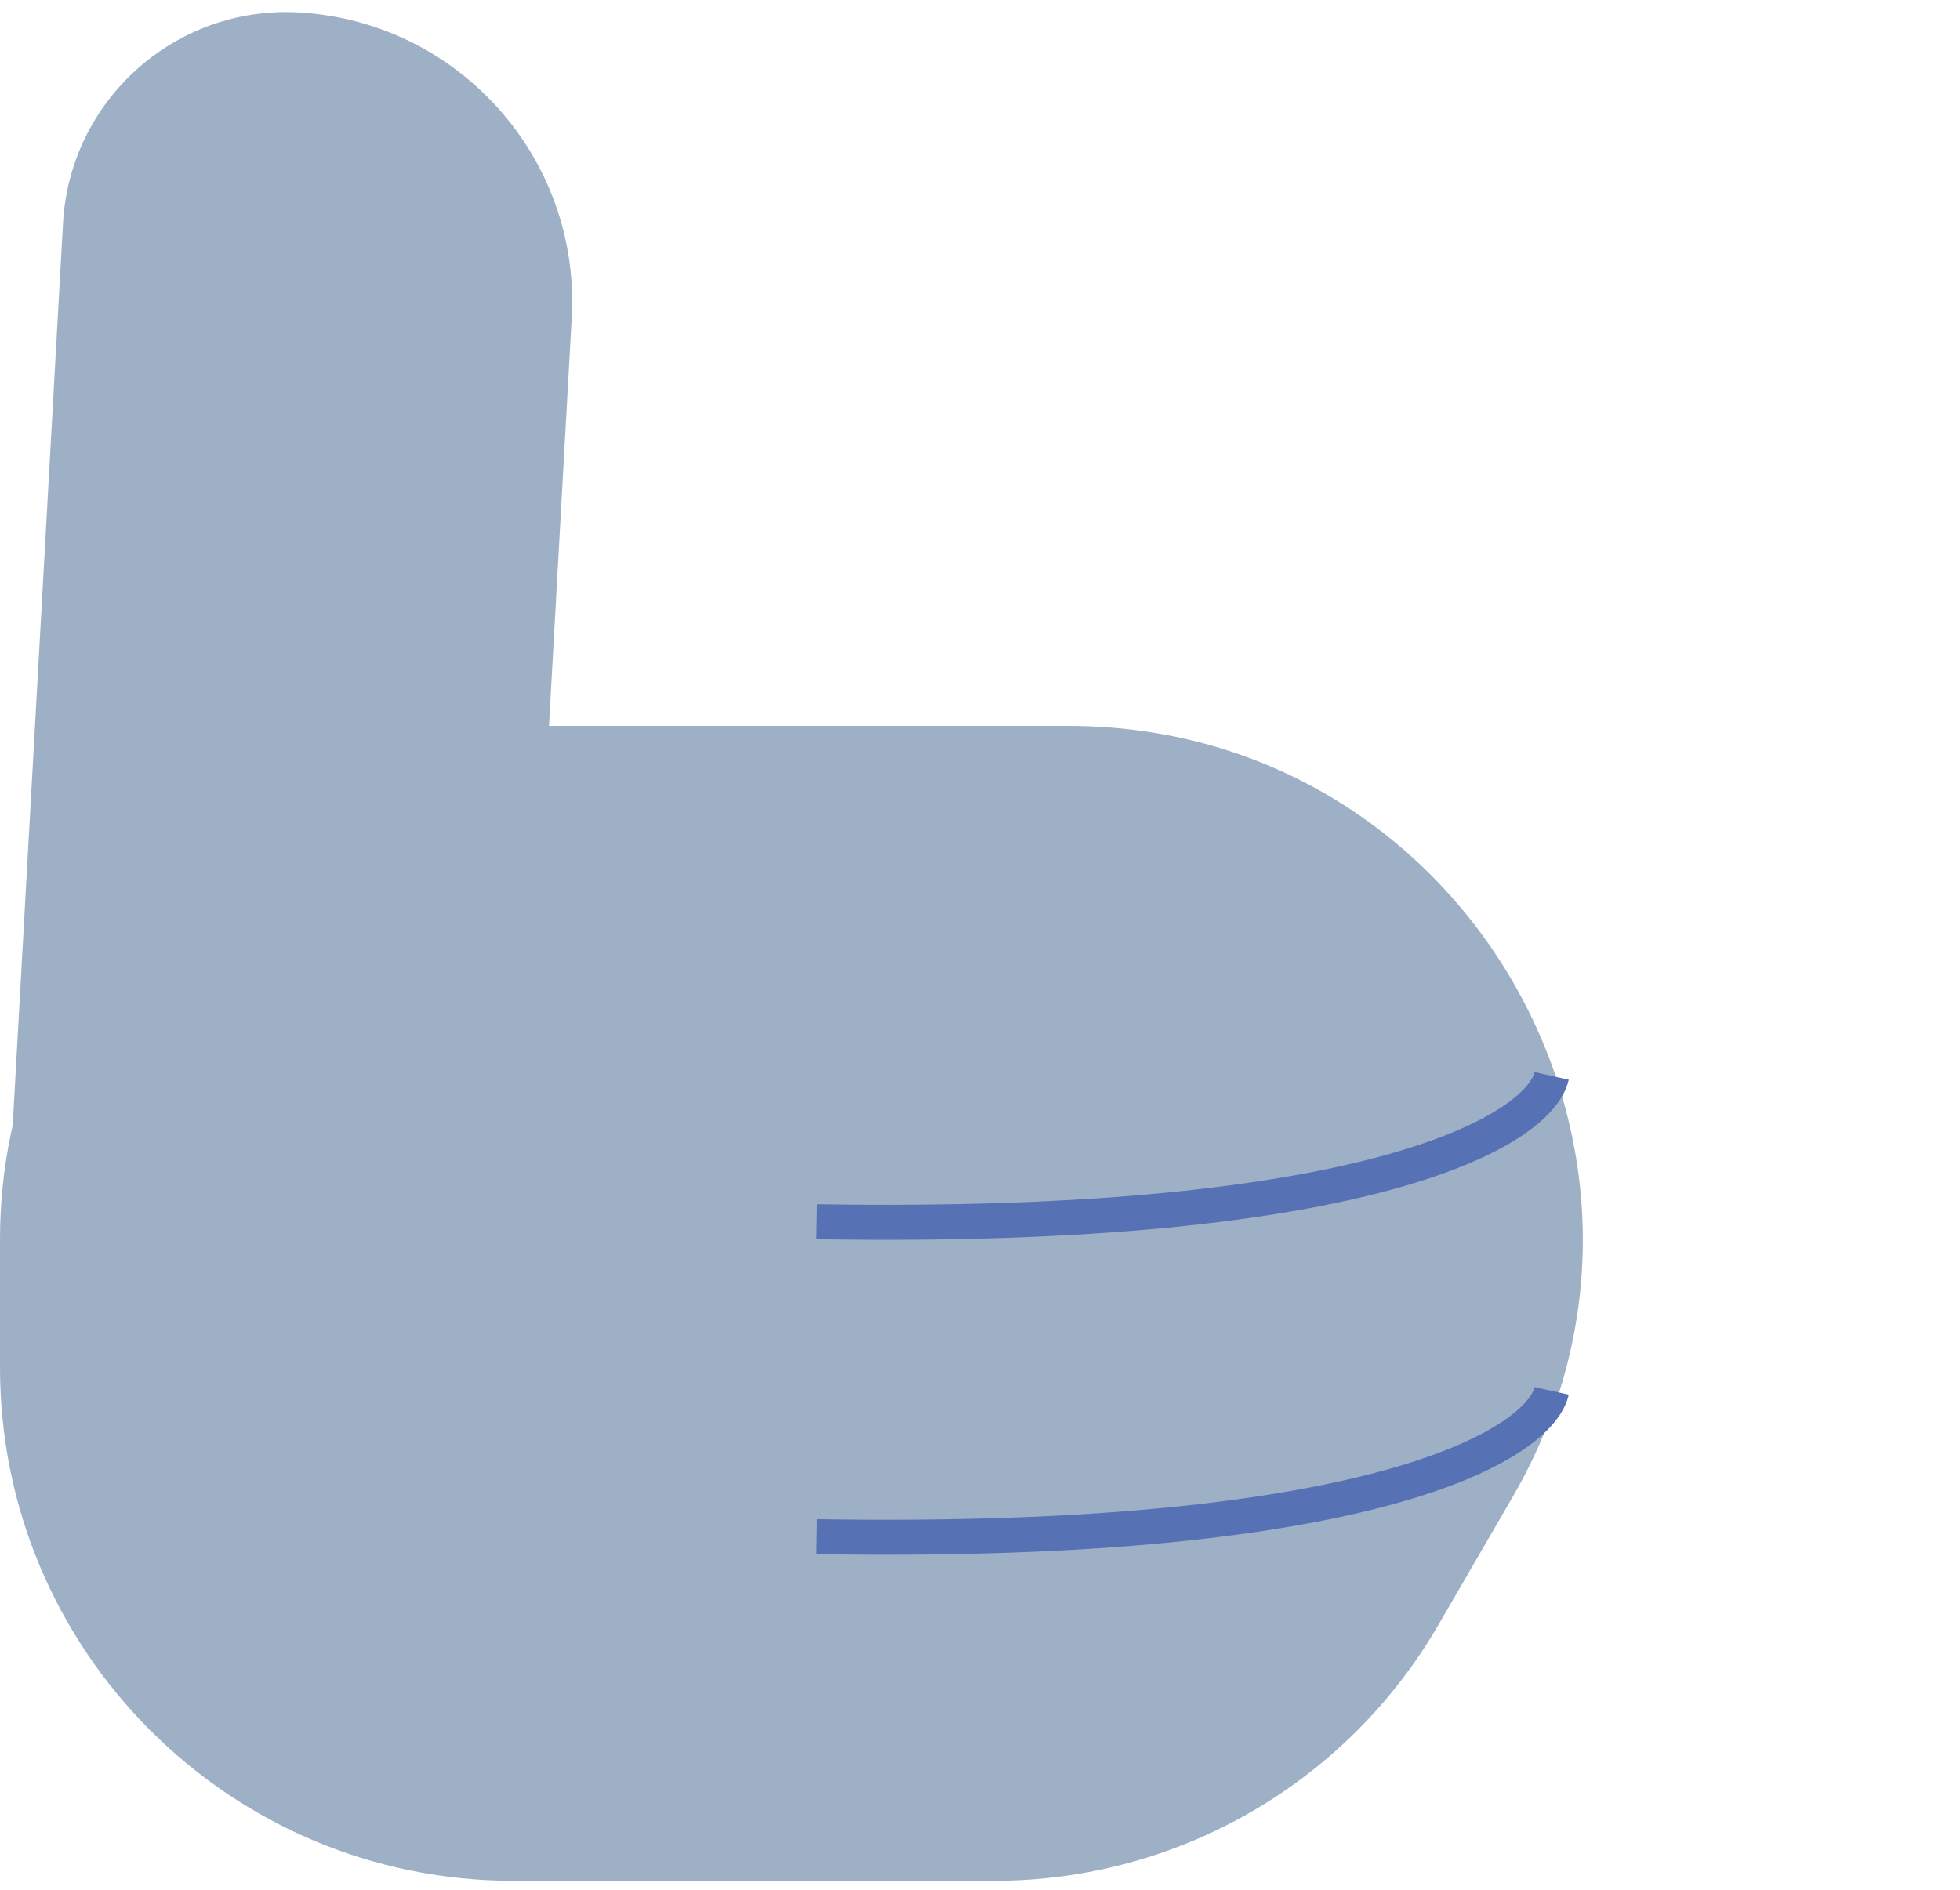 <svg width="84" height="81" viewBox="0 0 84 81" fill="none" xmlns="http://www.w3.org/2000/svg">
<path d="M0 58.615V53.115C0 40.965 9.85 31.115 22 31.115H45.802C62.758 31.115 73.341 49.489 64.832 64.155L61.641 69.655C57.705 76.439 50.455 80.615 42.611 80.615H22C9.85 80.615 0 70.765 0 58.615Z" fill="#9EB0C6"/>
<path d="M2.701 9.564C2.995 4.282 7.516 0.239 12.798 0.533C19.644 0.915 24.885 6.775 24.503 13.622L22.461 50.254L0.5 49.03L2.701 9.564Z" fill="#9EB0C6"/>
<path d="M66.5 46.115C66 48.365 59 52.765 35 52.365" stroke="#5672B5" stroke-width="1.5"/>
<path d="M66.5 59.615C66 61.865 59 66.265 35 65.865" stroke="#5672B5" stroke-width="1.5"/>
</svg>
